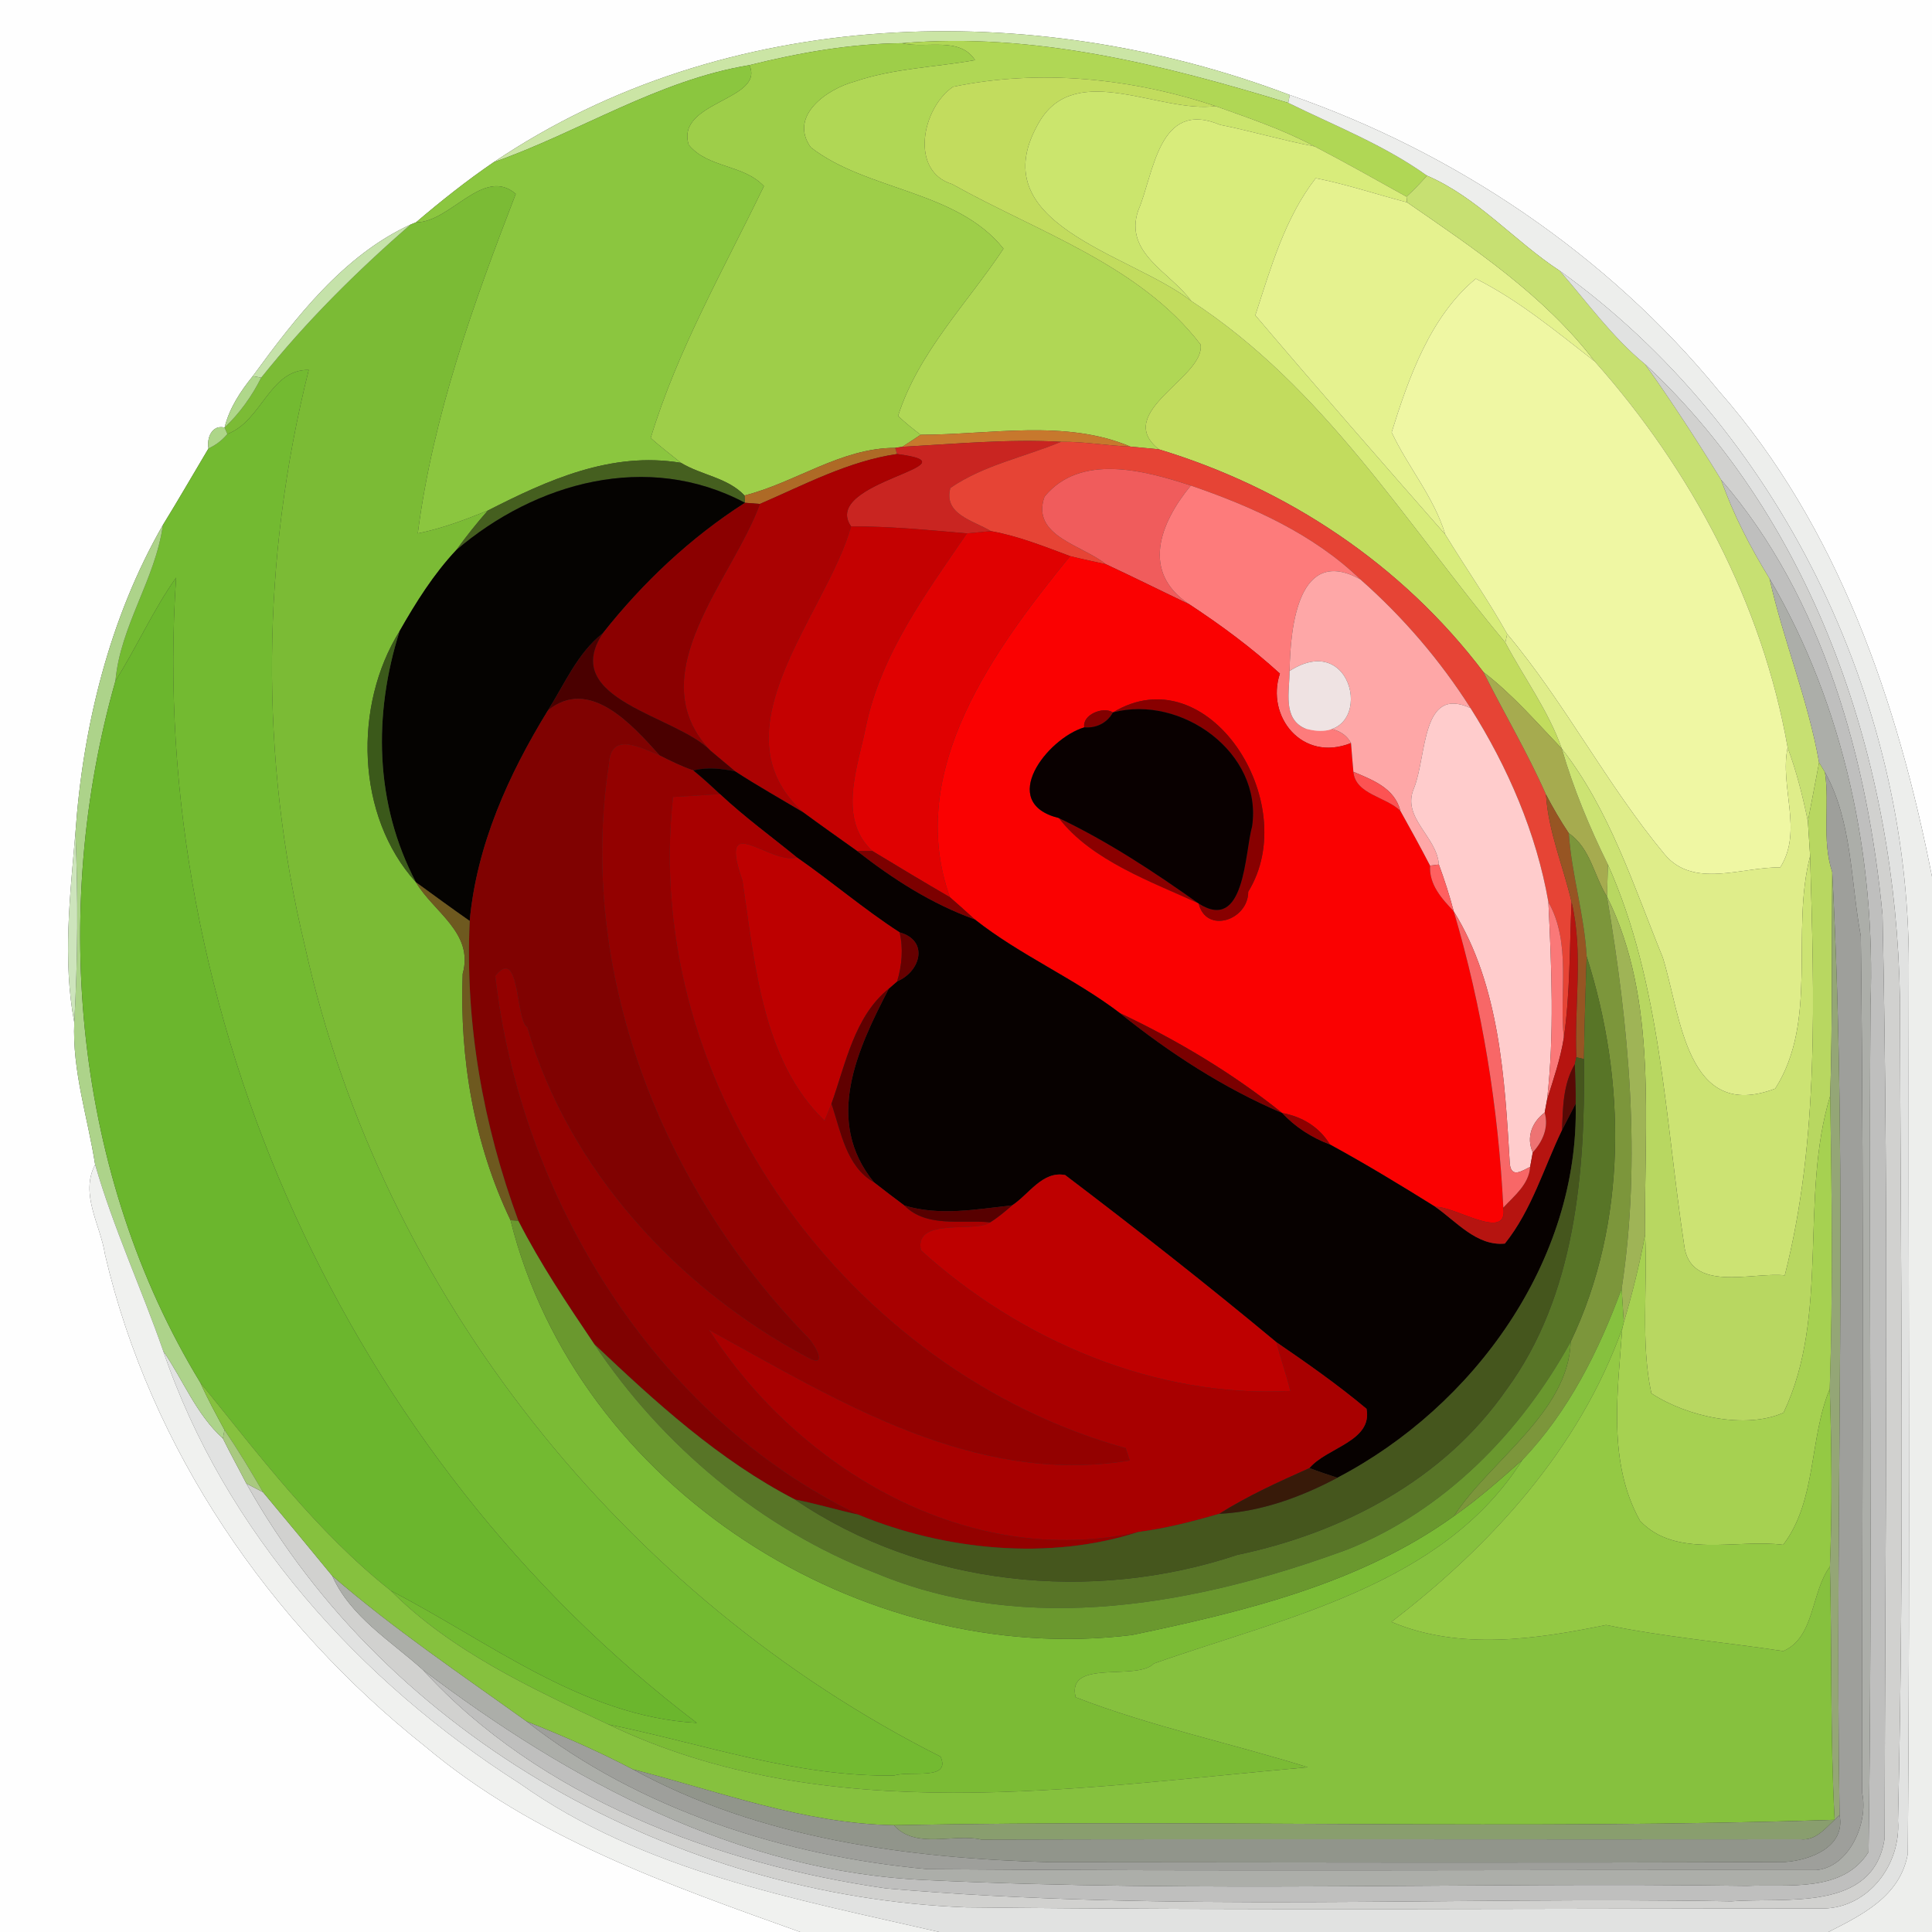 <?xml version="1.0" encoding="UTF-8" ?>
<!DOCTYPE svg PUBLIC "-//W3C//DTD SVG 1.1//EN" "http://www.w3.org/Graphics/SVG/1.1/DTD/svg11.dtd">
<svg width="250pt" height="250pt" viewBox="0 0 250 250" version="1.1" xmlns="http://www.w3.org/2000/svg">
<rect x="0" y="0" width="250" height="250" fill="#333333" stroke="none"/>
<g id="#fefefeff">
<path fill="#fefefe" opacity="1.00" d=" M 0.00 0.00 L 250.00 0.00 L 250.00 113.43 C 245.56 90.86 237.86 68.13 222.41 50.58 C 208.02 32.99 188.31 19.72 166.90 12.29 C 133.64 -0.33 93.87 0.74 63.88 20.99 C 60.38 23.38 57.06 26.02 53.83 28.77 L 53.12 29.06 C 44.43 33.05 38.24 41.12 32.71 48.67 C 31.11 50.65 29.67 52.82 29.06 55.33 C 27.42 54.91 26.72 56.71 26.98 58.03 C 25.01 61.33 23.10 64.66 21.08 67.93 C 14.17 79.96 10.72 94.00 9.76 107.78 C 9.07 115.89 8.09 124.22 9.61 132.29 C 9.34 138.59 11.35 144.56 12.31 150.69 C 10.30 154.55 13.01 158.50 13.59 162.34 C 19.46 187.53 34.88 210.00 55.01 225.98 C 69.08 237.82 86.55 243.92 103.55 250.00 L 0.00 250.00 L 0.00 0.00 Z" />
</g>
<g id="#cbe5a5ff">
<path fill="#cbe5a5" opacity="1.00" d=" M 63.88 20.99 C 93.87 0.74 133.64 -0.33 166.90 12.29 L 166.70 13.31 C 150.58 8.39 133.69 4.12 116.71 5.59 C 110.03 5.65 103.44 6.82 96.97 8.43 C 85.16 10.37 74.94 17.10 63.88 20.99 Z" />
</g>
<g id="#b0d755ff">
<path fill="#b0d755" opacity="1.00" d=" M 116.71 5.59 C 133.69 4.12 150.58 8.39 166.70 13.31 C 172.76 16.29 179.13 18.77 184.65 22.73 C 183.81 23.69 182.93 24.60 182.00 25.45 C 178.05 23.26 174.12 21.03 170.12 18.95 C 166.04 16.76 161.63 15.29 157.29 13.73 C 146.49 10.13 134.55 8.89 123.33 11.23 C 119.31 13.96 117.66 22.14 123.22 23.83 C 134.26 30.02 147.48 34.29 155.36 44.59 C 155.95 48.84 143.95 53.35 149.95 58.14 C 148.72 58.02 147.49 57.90 146.27 57.79 C 137.89 54.22 128.09 56.25 119.13 56.26 C 118.12 55.48 117.12 54.70 116.21 53.82 C 118.83 45.60 125.18 39.23 129.85 32.18 C 123.81 24.59 112.17 24.72 104.91 19.06 C 102.00 14.98 107.08 11.48 110.61 10.55 C 115.62 8.83 121.00 8.71 126.17 7.78 C 124.16 4.66 119.84 6.34 116.71 5.59 Z" />
</g>
<g id="#9ece49ff">
<path fill="#9ece49" opacity="1.00" d=" M 96.97 8.43 C 103.44 6.82 110.03 5.65 116.71 5.59 C 119.84 6.34 124.16 4.66 126.17 7.78 C 121.00 8.71 115.62 8.83 110.61 10.55 C 107.08 11.48 102.00 14.98 104.91 19.06 C 112.17 24.72 123.81 24.59 129.85 32.18 C 125.18 39.23 118.83 45.60 116.21 53.82 C 117.12 54.70 118.12 55.48 119.13 56.26 C 118.34 56.78 117.55 57.31 116.75 57.82 L 115.84 57.95 C 108.77 57.97 102.98 62.43 96.34 64.11 C 94.14 61.79 90.77 61.50 88.12 59.89 C 86.81 58.82 85.46 57.81 84.20 56.68 C 87.67 45.23 93.67 34.81 98.85 24.09 C 96.20 21.25 91.59 21.77 89.12 18.74 C 87.37 13.11 99.04 12.98 96.97 8.43 Z" />
</g>
<g id="#8bc63fff">
<path fill="#8bc63f" opacity="1.00" d=" M 63.88 20.99 C 74.94 17.10 85.16 10.37 96.97 8.43 C 99.04 12.98 87.37 13.11 89.12 18.74 C 91.59 21.77 96.20 21.25 98.85 24.09 C 93.67 34.81 87.67 45.23 84.20 56.68 C 85.46 57.81 86.81 58.82 88.12 59.89 C 79.08 58.39 70.88 62.11 63.13 66.06 C 60.18 67.26 57.19 68.39 54.06 69.02 C 56.02 53.84 61.25 39.30 66.74 25.09 C 62.56 21.48 58.28 28.80 53.83 28.77 C 57.06 26.02 60.38 23.38 63.88 20.99 Z" />
</g>
<g id="#c2dc5eff">
<path fill="#c2dc5e" opacity="1.00" d=" M 123.33 11.23 C 134.55 8.89 146.49 10.13 157.29 13.73 C 150.12 14.68 139.33 7.83 134.57 15.63 C 126.55 29.02 146.17 32.75 154.14 38.94 C 171.34 50.15 181.93 67.75 194.79 83.15 C 197.22 87.73 200.36 91.95 202.10 96.88 C 198.83 93.47 195.73 89.86 191.96 86.97 C 181.40 73.04 166.58 63.18 149.95 58.14 C 143.95 53.35 155.95 48.84 155.36 44.59 C 147.48 34.29 134.26 30.02 123.22 23.83 C 117.66 22.14 119.31 13.96 123.33 11.23 Z" />
</g>
<g id="#cbe56dff">
<path fill="#cbe56d" opacity="1.00" d=" M 134.57 15.63 C 139.33 7.83 150.12 14.68 157.29 13.73 C 161.63 15.29 166.04 16.76 170.12 18.95 C 166.00 18.17 161.97 16.97 157.87 16.15 C 149.87 12.78 149.31 22.58 147.29 27.22 C 145.40 32.76 151.43 35.21 154.14 38.94 C 146.17 32.75 126.55 29.02 134.57 15.63 Z" />
</g>
<g id="#edeeecff">
<path fill="#edeeec" opacity="1.00" d=" M 166.90 12.29 C 188.31 19.72 208.02 32.99 222.41 50.58 C 237.86 68.13 245.56 90.86 250.00 113.43 L 250.00 250.00 L 236.59 250.00 C 241.04 247.75 245.91 245.34 246.87 239.87 C 247.19 201.58 246.91 163.28 247.00 124.98 C 247.06 90.28 230.08 55.32 201.84 35.05 C 195.96 31.20 191.19 25.54 184.65 22.73 C 179.13 18.77 172.76 16.29 166.70 13.31 L 166.90 12.29 Z" />
</g>
<g id="#d8ec7bff">
<path fill="#d8ec7b" opacity="1.00" d=" M 147.29 27.22 C 149.31 22.58 149.87 12.78 157.87 16.15 C 161.97 16.97 166.00 18.17 170.12 18.95 C 174.12 21.03 178.05 23.26 182.00 25.45 L 182.07 26.18 C 178.13 25.16 174.25 23.84 170.25 23.06 C 166.24 28.24 164.44 34.66 162.44 40.80 C 170.52 50.32 178.77 59.76 187.01 69.15 C 189.64 73.47 192.56 77.62 195.03 82.04 L 194.79 83.15 C 181.93 67.75 171.34 50.15 154.14 38.94 C 151.43 35.21 145.40 32.76 147.29 27.22 Z" />
</g>
<g id="#e5f28fff">
<path fill="#e5f28f" opacity="1.00" d=" M 170.25 23.06 C 174.25 23.84 178.13 25.16 182.07 26.18 C 190.74 32.16 199.92 38.31 206.35 46.76 C 201.42 42.93 196.57 38.88 190.97 36.06 C 185.07 40.94 182.27 48.90 180.08 55.94 C 182.19 60.44 185.56 64.33 187.01 69.15 C 178.77 59.76 170.52 50.32 162.44 40.80 C 164.44 34.66 166.24 28.24 170.25 23.06 Z" />
</g>
<g id="#c7e072ff">
<path fill="#c7e072" opacity="1.00" d=" M 184.65 22.73 C 191.19 25.54 195.96 31.20 201.84 35.05 C 205.42 39.17 208.63 43.64 212.87 47.13 C 216.34 51.99 219.59 57.00 222.72 62.09 C 224.28 66.58 226.50 70.82 228.98 74.87 C 230.76 82.86 233.97 90.53 235.39 98.67 C 234.91 101.21 234.43 103.75 233.94 106.29 C 233.28 103.04 232.47 99.84 231.32 96.73 C 228.06 78.12 218.85 60.80 206.35 46.76 C 199.92 38.31 190.74 32.16 182.07 26.18 L 182.00 25.45 C 182.93 24.60 183.81 23.69 184.65 22.73 Z" />
</g>
<g id="#7bbb35ff">
<path fill="#7bbb35" opacity="1.00" d=" M 53.83 28.77 C 58.28 28.80 62.56 21.48 66.74 25.09 C 61.25 39.30 56.02 53.84 54.06 69.02 C 57.19 68.39 60.18 67.26 63.13 66.06 C 61.68 67.70 60.33 69.41 59.04 71.18 C 56.11 74.30 53.82 77.95 51.71 81.66 C 45.71 91.28 46.05 105.60 53.82 114.16 C 56.08 118.02 61.36 120.70 59.87 126.02 C 59.46 136.95 61.32 148.00 66.06 157.89 C 74.72 192.58 111.44 215.86 146.48 211.57 C 160.95 208.54 175.96 204.95 188.14 196.18 C 191.27 193.98 194.14 191.45 197.00 188.91 C 186.69 205.21 166.27 209.27 149.31 215.26 C 147.12 217.58 137.94 214.58 139.19 219.63 C 148.98 223.41 159.35 225.60 169.23 228.68 C 139.32 231.32 106.96 236.68 78.75 223.15 C 90.99 225.64 103.02 229.96 115.69 229.75 C 117.81 229.09 123.12 230.45 121.70 227.30 C 80.74 206.69 49.37 167.35 39.46 122.45 C 33.55 97.92 33.84 72.29 39.95 47.87 C 34.89 47.77 33.88 54.50 29.42 56.16 L 29.06 55.33 C 31.02 53.47 32.59 51.27 33.80 48.87 C 39.58 41.64 46.14 35.12 53.12 29.06 L 53.83 28.77 Z" />
</g>
<g id="#c5e2a9ff">
<path fill="#c5e2a9" opacity="1.00" d=" M 32.71 48.67 C 38.24 41.12 44.43 33.05 53.12 29.06 C 46.14 35.12 39.58 41.64 33.80 48.87 L 32.71 48.67 Z" />
</g>
<g id="#e1e2e1ff">
<path fill="#e1e2e1" opacity="1.00" d=" M 201.84 35.05 C 230.08 55.32 247.06 90.28 247.00 124.98 C 246.91 163.28 247.19 201.58 246.87 239.87 C 245.91 245.34 241.04 247.75 236.59 250.00 L 121.54 250.00 C 102.84 245.71 83.27 242.15 67.24 230.77 C 46.60 217.63 29.05 198.21 21.12 174.81 C 23.70 178.57 25.39 183.02 28.84 186.13 C 29.81 188.10 30.88 190.02 31.88 191.97 C 50.31 224.99 87.60 245.39 125.03 246.81 C 162.01 247.22 199.00 246.95 235.98 246.96 C 241.79 246.84 245.99 241.28 245.60 235.61 C 246.44 200.11 245.94 164.55 245.85 129.04 C 245.31 99.10 235.19 67.92 212.87 47.13 C 208.63 43.64 205.42 39.17 201.84 35.05 Z" />
</g>
<g id="#eff7a3ff">
<path fill="#eff7a3" opacity="1.00" d=" M 180.08 55.94 C 182.27 48.90 185.07 40.94 190.97 36.06 C 196.57 38.88 201.42 42.93 206.35 46.76 C 218.85 60.80 228.06 78.12 231.32 96.73 C 230.25 101.82 233.36 107.52 230.36 112.24 C 225.37 112.18 219.15 115.02 215.42 110.57 C 207.94 101.58 202.55 91.01 195.03 82.04 C 192.56 77.62 189.64 73.47 187.01 69.15 C 185.56 64.33 182.19 60.44 180.08 55.94 Z" />
</g>
<g id="#d1d1cfff">
<path fill="#d1d1cf" opacity="1.00" d=" M 212.87 47.13 C 235.19 67.92 245.31 99.10 245.85 129.04 C 245.94 164.55 246.44 200.11 245.60 235.61 C 245.99 241.28 241.79 246.84 235.98 246.96 C 199.00 246.95 162.01 247.22 125.03 246.81 C 87.60 245.39 50.31 224.99 31.88 191.97 C 32.42 192.25 33.50 192.81 34.04 193.09 C 37.04 196.68 40.02 200.29 42.99 203.91 C 45.38 209.24 50.55 212.31 54.74 216.09 C 69.77 232.59 92.77 241.22 114.67 244.36 C 151.02 247.50 187.57 245.38 224.02 246.03 C 230.93 245.47 242.47 247.53 243.87 237.87 C 243.93 198.06 244.44 158.21 243.60 118.41 C 241.71 98.56 235.95 77.35 222.72 62.09 C 219.59 57.00 216.34 51.99 212.87 47.13 Z" />
</g>
<g id="#73ba31ff">
<path fill="#73ba31" opacity="1.00" d=" M 29.42 56.16 C 33.88 54.50 34.89 47.77 39.95 47.87 C 33.84 72.29 33.55 97.92 39.46 122.45 C 49.37 167.35 80.74 206.69 121.70 227.30 C 123.12 230.45 117.81 229.09 115.69 229.75 C 103.02 229.96 90.99 225.64 78.75 223.15 C 68.83 218.50 58.41 213.69 50.59 205.85 C 63.23 212.36 75.37 222.14 90.16 222.94 C 45.10 188.71 18.98 131.18 22.79 74.74 C 19.80 78.96 17.70 83.73 14.94 88.10 C 15.57 80.98 20.12 74.95 21.08 67.93 C 23.10 64.66 25.01 61.33 26.98 58.03 C 27.94 57.59 28.75 56.97 29.42 56.16 Z" />
</g>
<g id="#afd78aff">
<path fill="#afd78a" opacity="1.00" d=" M 29.06 55.33 C 29.67 52.82 31.11 50.65 32.71 48.67 L 33.80 48.87 C 32.59 51.27 31.02 53.47 29.06 55.33 Z" />
</g>
<g id="#add688ff">
<path fill="#add688" opacity="1.00" d=" M 26.98 58.03 C 26.72 56.71 27.42 54.91 29.06 55.33 L 29.42 56.16 C 28.75 56.97 27.94 57.59 26.98 58.03 Z" />
</g>
<g id="#c7782dff">
<path fill="#c7782d" opacity="1.00" d=" M 119.13 56.26 C 128.09 56.25 137.89 54.22 146.27 57.79 C 143.27 57.68 140.30 57.13 137.30 57.17 C 130.43 56.79 123.59 57.44 116.75 57.82 C 117.55 57.31 118.34 56.78 119.13 56.26 Z" />
</g>
<g id="#c92521ff">
<path fill="#c92521" opacity="1.00" d=" M 116.75 57.82 C 123.59 57.44 130.43 56.79 137.30 57.17 C 132.52 59.16 127.33 60.16 122.98 63.14 C 122.04 66.57 126.00 67.37 128.23 68.73 C 127.45 68.80 125.90 68.95 125.12 69.02 C 120.14 68.59 115.14 68.09 110.13 68.12 C 106.07 62.28 127.12 60.17 116.07 58.75 L 115.84 57.95 L 116.75 57.82 Z" />
</g>
<g id="#e64435ff">
<path fill="#e64435" opacity="1.00" d=" M 137.30 57.17 C 140.30 57.13 143.27 57.68 146.27 57.79 C 147.49 57.90 148.72 58.02 149.95 58.14 C 166.58 63.18 181.40 73.04 191.96 86.97 C 194.61 92.27 197.66 97.38 200.05 102.81 C 200.35 107.61 202.28 112.08 203.36 116.72 C 203.09 122.57 203.19 128.47 202.36 134.29 C 201.74 128.48 203.37 122.06 200.36 116.72 C 198.81 107.82 195.11 99.25 190.29 91.63 C 186.34 85.42 181.54 79.83 176.03 74.97 C 169.95 69.10 162.00 65.54 154.09 62.83 C 148.05 60.85 139.77 58.63 135.16 64.27 C 133.36 69.37 140.10 70.53 143.08 73.00 C 141.54 72.67 140.00 72.34 138.47 71.96 C 135.11 70.71 131.77 69.36 128.23 68.73 C 126.00 67.37 122.04 66.57 122.98 63.14 C 127.33 60.16 132.52 59.16 137.30 57.17 Z" />
</g>
<g id="#ae6a26ff">
<path fill="#ae6a26" opacity="1.00" d=" M 96.34 64.11 C 102.98 62.43 108.77 57.97 115.84 57.95 L 116.07 58.75 C 109.77 59.68 104.10 62.72 98.33 65.21 C 97.85 65.17 96.88 65.09 96.40 65.06 L 96.34 64.11 Z" />
</g>
<g id="#aa0202ff">
<path fill="#aa0202" opacity="1.00" d=" M 98.33 65.21 C 104.10 62.72 109.77 59.68 116.07 58.75 C 127.12 60.17 106.07 62.28 110.13 68.12 C 106.91 79.54 92.22 94.56 103.94 105.12 C 100.99 103.36 98.01 101.69 95.14 99.82 C 94.06 98.92 92.99 98.02 91.92 97.12 C 82.60 87.33 94.81 74.97 98.33 65.21 Z" />
</g>
<g id="#455f1fff">
<path fill="#455f1f" opacity="1.00" d=" M 63.13 66.06 C 70.88 62.11 79.08 58.39 88.12 59.89 C 90.77 61.50 94.14 61.79 96.34 64.11 L 96.40 65.06 C 83.77 58.36 69.30 62.42 59.04 71.18 C 60.33 69.41 61.68 67.70 63.13 66.06 Z" />
</g>
<g id="#f05c5cff">
<path fill="#f05c5c" opacity="1.00" d=" M 135.16 64.27 C 139.77 58.63 148.05 60.85 154.09 62.83 C 150.10 67.68 147.60 74.03 153.90 78.20 C 150.29 76.48 146.71 74.69 143.08 73.00 C 140.10 70.53 133.36 69.37 135.16 64.27 Z" />
</g>
<g id="#050301ff">
<path fill="#050301" opacity="1.00" d=" M 59.04 71.18 C 69.30 62.42 83.77 58.36 96.40 65.06 C 89.35 69.57 83.19 75.38 78.01 81.94 C 74.72 84.52 73.08 88.48 70.90 91.93 C 65.80 100.24 61.68 109.35 60.78 119.17 C 58.43 117.53 56.13 115.84 53.82 114.16 C 48.47 104.00 48.29 92.41 51.71 81.66 C 53.82 77.95 56.11 74.30 59.04 71.18 Z" />
</g>
<g id="#bfbfbeff">
<path fill="#bfbfbe" opacity="1.00" d=" M 222.72 62.09 C 235.95 77.35 241.71 98.56 243.60 118.41 C 244.44 158.21 243.93 198.06 243.87 237.87 C 242.47 247.53 230.93 245.47 224.02 246.03 C 187.57 245.38 151.02 247.50 114.67 244.36 C 92.77 241.22 69.77 232.59 54.74 216.09 C 73.64 230.44 95.61 242.23 119.85 243.28 C 155.19 244.95 190.64 243.51 226.02 244.03 C 231.29 243.80 238.48 244.97 241.79 239.64 C 242.33 203.10 241.79 166.55 242.04 130.00 C 242.74 111.00 238.65 91.33 228.98 74.87 C 226.50 70.82 224.28 66.58 222.72 62.09 Z" />
</g>
<g id="#fd7b7bff">
<path fill="#fd7b7b" opacity="1.00" d=" M 154.09 62.83 C 162.00 65.54 169.95 69.10 176.03 74.97 C 168.07 70.56 166.97 80.91 166.87 86.83 C 166.87 89.49 165.95 92.98 168.86 94.26 C 171.94 93.85 173.93 94.48 174.82 96.15 C 168.48 98.69 163.77 92.67 165.62 87.16 C 161.97 83.83 158.02 80.90 153.90 78.20 C 147.60 74.03 150.10 67.68 154.09 62.83 Z" />
</g>
<g id="#8b0000ff">
<path fill="#8b0000" opacity="1.00" d=" M 96.40 65.06 C 96.88 65.09 97.85 65.17 98.33 65.21 C 94.81 74.97 82.60 87.33 91.92 97.12 C 87.49 92.56 72.29 90.57 78.01 81.94 C 83.19 75.38 89.35 69.57 96.40 65.06 Z" />
<path fill="#8b0000" opacity="1.00" d=" M 137.00 105.85 C 143.39 108.90 149.33 112.81 155.10 116.91 C 149.15 114.17 141.19 111.36 137.00 105.85 Z" />
</g>
<g id="#add38aff">
<path fill="#add38a" opacity="1.00" d=" M 9.76 107.78 C 10.72 94.00 14.17 79.96 21.08 67.93 C 20.12 74.95 15.57 80.98 14.94 88.10 C 6.46 117.90 9.61 152.13 25.91 178.89 C 26.85 180.99 27.95 183.01 29.05 185.03 L 28.84 186.13 C 25.39 183.02 23.70 178.57 21.12 174.81 C 18.31 166.72 14.68 158.93 12.31 150.69 C 11.35 144.56 9.34 138.59 9.61 132.29 C 10.08 124.13 10.11 115.95 9.76 107.78 Z" />
</g>
<g id="#c40101ff">
<path fill="#c40101" opacity="1.00" d=" M 110.13 68.12 C 115.14 68.09 120.14 68.59 125.12 69.02 C 119.82 76.77 114.02 84.61 112.05 94.00 C 111.04 99.13 108.31 105.92 112.89 110.12 C 112.39 110.12 111.40 110.12 110.91 110.12 C 108.58 108.46 106.24 106.81 103.94 105.12 C 92.22 94.56 106.91 79.54 110.13 68.12 Z" />
</g>
<g id="#e00101ff">
<path fill="#e00101" opacity="1.00" d=" M 125.12 69.02 C 125.90 68.95 127.45 68.80 128.23 68.73 C 131.77 69.36 135.11 70.71 138.47 71.96 C 128.77 83.92 117.03 99.65 122.92 116.10 C 119.55 114.14 116.22 112.14 112.89 110.12 C 108.31 105.92 111.04 99.13 112.05 94.00 C 114.02 84.61 119.82 76.77 125.12 69.02 Z" />
</g>
<g id="#fa0101ff">
<path fill="#fa0101" opacity="1.00" d=" M 138.47 71.96 C 140.00 72.34 141.54 72.67 143.08 73.00 C 146.71 74.69 150.29 76.48 153.90 78.20 C 158.02 80.90 161.97 83.83 165.62 87.16 C 163.77 92.67 168.48 98.69 174.82 96.15 C 174.91 97.39 175.02 98.63 175.13 99.87 C 175.38 102.80 179.35 103.08 181.21 104.93 C 182.52 107.27 183.81 109.62 185.05 112.01 C 184.91 114.47 186.54 116.26 188.11 117.92 C 191.81 130.42 193.87 143.22 194.53 156.26 C 195.19 160.76 188.25 156.05 185.74 156.17 C 181.25 153.37 176.74 150.63 172.10 148.10 C 170.71 145.83 168.50 144.49 165.91 144.02 C 159.47 138.85 152.36 134.62 144.91 131.09 C 138.96 126.56 131.99 123.60 126.12 118.96 C 125.06 117.99 124.00 117.04 122.92 116.10 C 117.03 99.65 128.77 83.92 138.47 71.96 M 144.01 92.19 C 142.76 91.35 139.99 92.51 140.31 94.12 C 135.52 95.54 129.03 103.87 137.00 105.85 C 141.19 111.36 149.15 114.17 155.10 116.91 C 156.09 120.89 161.53 119.08 161.52 115.39 C 168.61 103.89 156.34 84.69 144.01 92.19 Z" />
</g>
<g id="#fea7a7ff">
<path fill="#fea7a7" opacity="1.00" d=" M 166.87 86.83 C 166.97 80.91 168.07 70.56 176.03 74.97 C 181.54 79.83 186.34 85.42 190.29 91.63 C 183.89 88.64 184.67 97.78 182.96 102.02 C 181.33 105.81 185.93 108.22 186.19 111.87 L 185.05 112.01 C 183.81 109.62 182.52 107.27 181.21 104.93 C 180.46 101.98 177.64 100.94 175.13 99.87 C 175.02 98.63 174.91 97.39 174.82 96.15 C 173.93 94.48 171.94 93.85 168.86 94.26 C 178.21 96.97 175.76 81.08 166.87 86.83 Z" />
</g>
<g id="#6bb62dff">
<path fill="#6bb62d" opacity="1.00" d=" M 14.94 88.10 C 17.70 83.73 19.80 78.96 22.79 74.74 C 18.98 131.18 45.10 188.71 90.16 222.94 C 75.37 222.14 63.23 212.36 50.59 205.85 C 40.93 198.19 33.52 188.28 25.91 178.89 C 9.61 152.13 6.46 117.90 14.94 88.10 Z" />
</g>
<g id="#acaea9ff">
<path fill="#acaea9" opacity="1.00" d=" M 228.98 74.87 C 238.65 91.33 242.74 111.00 242.04 130.00 C 241.79 166.55 242.33 203.10 241.79 239.64 C 238.48 244.97 231.29 243.80 226.02 244.03 C 190.64 243.51 155.19 244.95 119.85 243.28 C 95.61 242.23 73.64 230.44 54.74 216.09 C 50.55 212.31 45.38 209.24 42.99 203.91 C 50.93 210.78 59.62 216.63 68.13 222.74 C 82.78 234.23 101.62 240.18 120.02 241.87 C 158.34 242.17 196.67 241.93 235.00 241.99 C 239.31 241.63 241.80 235.84 240.96 232.00 C 240.93 195.04 241.25 158.07 240.79 121.13 C 239.47 114.09 239.70 106.31 236.15 99.93 C 235.96 99.61 235.58 98.99 235.39 98.67 C 233.97 90.53 230.76 82.86 228.98 74.87 Z" />
</g>
<g id="#3b591aff">
<path fill="#3b591a" opacity="1.00" d=" M 53.82 114.16 C 46.05 105.60 45.71 91.28 51.71 81.66 C 48.29 92.41 48.47 104.00 53.82 114.16 Z" />
</g>
<g id="#4a0000ff">
<path fill="#4a0000" opacity="1.00" d=" M 70.90 91.93 C 73.08 88.48 74.72 84.52 78.01 81.94 C 72.29 90.57 87.49 92.56 91.92 97.12 C 92.99 98.02 94.06 98.92 95.14 99.82 C 93.35 99.44 91.51 99.25 89.72 99.69 C 88.20 99.18 86.78 98.46 85.36 97.75 C 81.79 93.78 76.27 87.53 70.90 91.93 Z" />
</g>
<g id="#dfed8aff">
<path fill="#dfed8a" opacity="1.00" d=" M 195.03 82.04 C 202.55 91.01 207.94 101.58 215.42 110.57 C 219.15 115.02 225.37 112.18 230.36 112.24 C 233.36 107.52 230.25 101.82 231.32 96.73 C 232.47 99.84 233.28 103.04 233.94 106.29 C 234.03 107.78 234.13 109.28 234.23 110.77 C 231.68 120.57 235.33 132.06 229.71 140.87 C 218.18 145.24 217.52 131.42 215.16 123.89 C 211.40 114.69 208.29 104.77 202.10 96.88 C 200.36 91.95 197.22 87.73 194.79 83.15 L 195.03 82.04 Z" />
</g>
<g id="#efe3e3ff">
<path fill="#efe3e3" opacity="1.00" d=" M 166.87 86.83 C 175.76 81.08 178.21 96.97 168.86 94.26 C 165.95 92.98 166.87 89.49 166.87 86.83 Z" />
</g>
<g id="#a6ab4fff">
<path fill="#a6ab4f" opacity="1.00" d=" M 191.96 86.97 C 195.73 89.86 198.83 93.47 202.10 96.88 C 203.60 102.06 205.69 107.06 208.07 111.89 C 208.02 113.27 207.98 114.64 207.94 116.02 C 206.24 113.29 205.81 109.76 203.00 107.82 C 201.92 106.21 200.95 104.53 200.05 102.81 C 197.66 97.38 194.61 92.27 191.96 86.97 Z" />
</g>
<g id="#800201ff">
<path fill="#800201" opacity="1.00" d=" M 70.90 91.93 C 76.27 87.53 81.79 93.78 85.36 97.75 C 82.87 96.77 79.06 94.57 78.79 98.86 C 74.66 125.70 85.60 153.48 104.24 172.76 C 105.39 173.76 107.41 177.33 104.39 175.58 C 87.70 166.69 73.54 151.28 68.23 132.92 C 66.69 132.06 67.33 122.25 64.09 126.29 C 67.34 154.89 84.69 183.34 111.10 196.01 C 108.34 195.39 105.63 194.59 102.86 194.03 C 93.00 188.92 84.88 181.49 76.90 173.93 C 73.41 168.75 69.92 163.55 67.08 157.98 C 62.51 145.56 60.16 132.44 60.78 119.17 C 61.68 109.35 65.80 100.24 70.90 91.93 Z" />
</g>
<g id="#880000ff">
<path fill="#880000" opacity="1.00" d=" M 144.01 92.19 C 156.34 84.69 168.61 103.89 161.52 115.39 C 161.53 119.08 156.09 120.89 155.10 116.91 C 161.12 120.76 161.05 110.34 162.02 106.94 C 163.41 97.40 152.84 89.85 144.01 92.19 Z" />
</g>
<g id="#ffccccff">
<path fill="#ffcccc" opacity="1.00" d=" M 182.96 102.02 C 184.67 97.78 183.89 88.64 190.29 91.63 C 195.11 99.25 198.81 107.82 200.36 116.72 C 200.77 125.24 201.15 133.79 200.19 142.29 C 200.11 142.71 199.96 143.55 199.88 143.97 C 198.24 145.18 197.46 147.18 198.34 149.12 C 198.25 149.59 198.09 150.52 198.00 150.99 C 196.94 151.50 195.59 152.49 195.37 150.63 C 194.72 139.61 194.06 127.52 188.11 117.92 C 187.57 115.87 186.92 113.85 186.19 111.87 C 185.93 108.22 181.33 105.81 182.96 102.02 Z" />
</g>
<g id="#820000ff">
<path fill="#820000" opacity="1.00" d=" M 140.31 94.12 C 139.99 92.51 142.76 91.35 144.01 92.19 C 143.26 93.57 141.85 94.24 140.31 94.12 Z" />
</g>
<g id="#090000ff">
<path fill="#090000" opacity="1.00" d=" M 144.01 92.19 C 152.84 89.85 163.41 97.40 162.02 106.94 C 161.05 110.34 161.12 120.76 155.10 116.91 C 149.33 112.81 143.39 108.90 137.00 105.85 C 129.03 103.87 135.52 95.54 140.31 94.12 C 141.85 94.24 143.26 93.57 144.01 92.19 Z" />
</g>
<g id="#930100ff">
<path fill="#930100" opacity="1.00" d=" M 78.79 98.86 C 79.06 94.57 82.87 96.77 85.36 97.75 C 86.78 98.46 88.20 99.18 89.72 99.69 C 90.91 100.66 92.04 101.70 93.17 102.76 C 91.65 102.85 88.61 103.04 87.09 103.13 C 82.96 140.65 109.79 177.42 145.67 187.39 C 145.80 187.79 146.06 188.59 146.19 188.99 C 125.94 192.25 108.57 181.32 91.78 172.11 C 103.37 190.16 125.30 203.15 147.29 198.24 C 135.83 201.96 122.27 200.64 111.10 196.01 C 84.69 183.34 67.34 154.89 64.09 126.29 C 67.33 122.25 66.69 132.06 68.23 132.92 C 73.54 151.28 87.70 166.69 104.39 175.58 C 107.41 177.33 105.39 173.76 104.24 172.76 C 85.60 153.48 74.66 125.70 78.79 98.86 Z" />
</g>
<g id="#cce373ff">
<path fill="#cce373" opacity="1.00" d=" M 202.10 96.88 C 208.29 104.77 211.40 114.69 215.16 123.89 C 217.52 131.42 218.18 145.24 229.71 140.87 C 235.33 132.06 231.68 120.57 234.23 110.77 C 234.74 128.79 235.44 147.38 230.95 165.03 C 226.75 164.56 218.62 167.40 217.92 161.03 C 215.43 144.59 214.94 127.27 208.07 111.89 C 205.69 107.06 203.60 102.06 202.10 96.88 Z" />
</g>
<g id="#070100ff">
<path fill="#070100" opacity="1.00" d=" M 89.72 99.69 C 91.51 99.25 93.35 99.44 95.14 99.82 C 98.01 101.69 100.99 103.36 103.94 105.12 C 106.24 106.81 108.58 108.46 110.91 110.12 C 115.55 113.75 120.55 116.96 126.12 118.96 C 131.99 123.60 138.96 126.56 144.91 131.09 C 151.33 136.24 158.32 140.79 165.91 144.02 C 167.62 145.85 169.75 147.22 172.10 148.10 C 176.74 150.63 181.25 153.37 185.74 156.17 C 188.47 158.07 191.09 161.27 194.73 160.92 C 198.21 156.58 199.75 151.14 202.13 146.21 C 202.72 145.07 203.31 143.93 203.89 142.80 C 204.39 163.14 190.71 182.01 173.06 191.22 C 171.84 190.83 170.63 190.42 169.44 189.97 C 171.70 187.29 177.63 186.51 176.83 182.30 C 173.12 179.19 169.14 176.40 165.15 173.67 C 156.22 166.24 147.07 159.06 137.83 152.05 C 134.90 151.48 133.15 154.55 130.98 155.97 C 126.34 156.48 121.59 157.38 117.02 155.99 C 115.70 155.01 114.40 154.01 113.10 153.00 C 106.59 145.04 110.91 135.85 115.01 127.93 C 115.28 127.69 115.82 127.22 116.09 126.99 C 119.13 125.71 120.23 121.71 116.41 120.65 C 111.80 117.67 107.63 114.09 103.13 110.96 C 99.80 108.24 96.31 105.71 93.17 102.76 C 92.04 101.70 90.91 100.66 89.72 99.69 Z" />
</g>
<g id="#b8d761ff">
<path fill="#b8d761" opacity="1.00" d=" M 235.39 98.67 C 235.58 98.99 235.96 99.61 236.15 99.93 C 236.79 104.18 235.71 108.70 237.09 112.85 C 237.01 122.50 237.13 132.15 236.83 141.79 C 232.82 154.98 236.81 170.20 230.79 182.80 C 225.94 184.97 218.36 183.37 213.69 180.30 C 212.28 173.81 213.21 166.61 212.88 159.79 C 212.69 145.39 214.61 129.40 207.94 116.02 C 207.98 114.64 208.02 113.27 208.07 111.89 C 214.94 127.27 215.43 144.59 217.92 161.03 C 218.62 167.40 226.75 164.56 230.95 165.03 C 235.44 147.38 234.74 128.79 234.23 110.77 C 234.13 109.28 234.03 107.78 233.94 106.29 C 234.43 103.75 234.91 101.21 235.39 98.67 Z" />
</g>
<g id="#fc5353ff">
<path fill="#fc5353" opacity="1.00" d=" M 175.13 99.87 C 177.64 100.94 180.46 101.98 181.21 104.93 C 179.35 103.08 175.38 102.80 175.13 99.87 Z" />
</g>
<g id="#9e9f9bff">
<path fill="#9e9f9b" opacity="1.00" d=" M 236.15 99.93 C 239.70 106.31 239.47 114.09 240.79 121.13 C 241.25 158.07 240.93 195.04 240.96 232.00 C 241.80 235.84 239.31 241.63 235.00 241.99 C 196.67 241.93 158.34 242.17 120.02 241.87 C 101.62 240.18 82.78 234.23 68.13 222.74 C 72.81 224.59 77.45 226.62 81.91 228.96 C 98.29 237.93 117.54 240.48 135.98 240.97 C 167.65 240.99 199.31 241.08 230.98 240.94 C 234.28 240.72 238.84 238.98 238.04 234.86 C 237.36 194.22 239.23 153.36 237.09 112.85 C 235.71 108.70 236.79 104.18 236.15 99.93 Z" />
</g>
<g id="#a80000ff">
<path fill="#a80000" opacity="1.00" d=" M 87.09 103.13 C 88.61 103.04 91.65 102.85 93.17 102.76 C 96.31 105.71 99.80 108.24 103.13 110.96 C 99.59 111.96 92.81 104.65 96.07 113.94 C 97.65 124.40 98.57 137.27 106.70 145.01 C 106.93 144.46 107.37 143.37 107.59 142.82 C 108.83 146.45 109.47 150.92 113.10 153.00 C 114.40 154.01 115.70 155.01 117.02 155.99 C 119.92 158.91 124.39 157.80 128.13 158.17 C 126.27 159.59 118.25 157.42 119.17 161.79 C 131.99 173.43 149.45 180.92 166.97 179.99 C 166.45 177.86 165.71 175.78 165.15 173.67 C 169.14 176.40 173.12 179.19 176.83 182.30 C 177.63 186.51 171.70 187.29 169.44 189.97 C 165.45 191.75 161.46 193.56 157.76 195.89 C 154.32 196.89 150.85 197.78 147.29 198.24 C 125.30 203.15 103.37 190.16 91.78 172.11 C 108.57 181.32 125.94 192.25 146.19 188.99 C 146.06 188.59 145.80 187.79 145.67 187.39 C 109.79 177.42 82.96 140.65 87.09 103.13 Z" />
</g>
<g id="#975523ff">
<path fill="#975523" opacity="1.00" d=" M 200.05 102.81 C 200.95 104.53 201.92 106.21 203.00 107.82 C 203.36 113.18 205.02 118.36 205.31 123.76 C 205.17 128.18 205.03 132.61 204.96 137.04 L 203.98 136.81 C 203.69 130.14 204.92 123.28 203.36 116.72 C 202.28 112.08 200.35 107.61 200.05 102.81 Z" />
</g>
<g id="#cde4bcff">
<path fill="#cde4bc" opacity="1.00" d=" M 9.61 132.29 C 8.09 124.22 9.07 115.89 9.76 107.78 C 10.11 115.95 10.08 124.13 9.61 132.29 Z" />
</g>
<g id="#7c963bff">
<path fill="#7c963b" opacity="1.00" d=" M 203.00 107.82 C 205.81 109.76 206.24 113.29 207.94 116.02 C 210.76 132.73 212.43 149.91 209.84 166.76 C 206.89 174.82 202.97 182.65 197.00 188.91 C 194.14 191.45 191.27 193.98 188.14 196.18 C 192.85 188.94 202.95 182.77 203.25 173.61 C 210.62 158.18 210.45 139.80 205.31 123.76 C 205.02 118.36 203.36 113.18 203.00 107.82 Z" />
</g>
<g id="#bd0000ff">
<path fill="#bd0000" opacity="1.00" d=" M 96.07 113.94 C 92.81 104.65 99.59 111.96 103.13 110.96 C 107.63 114.09 111.80 117.67 116.41 120.65 C 116.90 122.76 116.71 124.92 116.09 126.99 C 115.82 127.22 115.28 127.69 115.01 127.93 C 110.54 131.53 109.44 137.66 107.59 142.82 C 107.37 143.37 106.93 144.46 106.70 145.01 C 98.57 137.27 97.65 124.40 96.07 113.94 Z" />
</g>
<g id="#7c0000ff">
<path fill="#7c0000" opacity="1.00" d=" M 110.91 110.12 C 111.40 110.12 112.39 110.12 112.89 110.12 C 116.22 112.14 119.55 114.14 122.92 116.10 C 124.00 117.04 125.06 117.99 126.12 118.96 C 120.55 116.96 115.55 113.75 110.91 110.12 Z" />
</g>
<g id="#ff6060ff">
<path fill="#ff6060" opacity="1.00" d=" M 185.05 112.01 L 186.19 111.87 C 186.92 113.85 187.57 115.87 188.11 117.92 C 186.54 116.26 184.91 114.47 185.05 112.01 Z" />
</g>
<g id="#94a676ff">
<path fill="#94a676" opacity="1.00" d=" M 237.09 112.85 C 239.23 153.36 237.36 194.22 238.04 234.86 L 237.40 235.48 C 236.81 224.57 237.07 213.64 236.79 202.72 C 237.10 195.06 237.02 187.39 236.77 179.73 C 237.19 167.09 237.04 154.44 236.83 141.79 C 237.13 132.15 237.01 122.50 237.09 112.85 Z" />
</g>
<g id="#6e591fff">
<path fill="#6e591f" opacity="1.00" d=" M 53.82 114.16 C 56.13 115.84 58.43 117.53 60.78 119.17 C 60.16 132.44 62.51 145.56 67.08 157.98 L 66.06 157.89 C 61.32 148.00 59.46 136.95 59.87 126.02 C 61.36 120.70 56.08 118.02 53.82 114.16 Z" />
</g>
<g id="#9fb456ff">
<path fill="#9fb456" opacity="1.00" d=" M 207.94 116.02 C 214.61 129.40 212.69 145.39 212.88 159.79 C 212.15 163.61 211.23 167.38 210.12 171.10 C 210.02 169.65 209.93 168.20 209.84 166.76 C 212.43 149.91 210.76 132.73 207.94 116.02 Z" />
</g>
<g id="#fa7878ff">
<path fill="#fa7878" opacity="1.00" d=" M 200.36 116.72 C 203.37 122.06 201.74 128.48 202.36 134.29 C 201.92 137.02 201.02 139.65 200.19 142.29 C 201.15 133.79 200.77 125.24 200.36 116.72 Z" />
</g>
<g id="#b61410ff">
<path fill="#b61410" opacity="1.00" d=" M 203.36 116.72 C 204.92 123.28 203.69 130.14 203.98 136.81 L 203.78 137.71 C 202.26 140.30 202.24 143.26 202.13 146.21 C 199.75 151.14 198.21 156.58 194.73 160.92 C 191.09 161.27 188.47 158.07 185.74 156.17 C 188.25 156.05 195.19 160.76 194.53 156.26 C 195.96 154.72 197.85 153.25 198.00 150.99 C 198.09 150.52 198.25 149.59 198.34 149.12 C 199.63 147.71 200.43 145.89 199.88 143.97 C 199.96 143.55 200.11 142.71 200.19 142.29 C 201.02 139.65 201.92 137.02 202.36 134.29 C 203.19 128.47 203.09 122.57 203.36 116.72 Z" />
</g>
<g id="#f86767ff">
<path fill="#f86767" opacity="1.00" d=" M 188.11 117.92 C 194.06 127.52 194.72 139.61 195.37 150.63 C 195.59 152.49 196.94 151.50 198.00 150.99 C 197.85 153.25 195.96 154.72 194.53 156.26 C 193.87 143.22 191.81 130.42 188.11 117.92 Z" />
</g>
<g id="#670000ff">
<path fill="#670000" opacity="1.00" d=" M 116.41 120.65 C 120.23 121.71 119.13 125.71 116.09 126.99 C 116.71 124.92 116.90 122.76 116.41 120.65 Z" />
</g>
<g id="#587527ff">
<path fill="#587527" opacity="1.00" d=" M 205.31 123.76 C 210.45 139.80 210.62 158.18 203.25 173.61 C 196.82 185.32 186.95 195.44 174.42 200.48 C 155.11 207.59 133.02 211.78 113.37 203.58 C 98.55 197.88 85.64 187.04 76.90 173.93 C 84.88 181.49 93.00 188.92 102.86 194.03 C 119.37 205.27 141.27 207.50 160.11 201.20 C 173.73 198.35 186.82 191.50 194.91 179.85 C 203.88 167.68 205.15 151.59 204.96 137.04 C 205.03 132.61 205.17 128.18 205.31 123.76 Z" />
</g>
<g id="#600000ff">
<path fill="#600000" opacity="1.00" d=" M 107.59 142.82 C 109.44 137.66 110.54 131.53 115.01 127.93 C 110.91 135.85 106.59 145.04 113.10 153.00 C 109.47 150.92 108.83 146.45 107.59 142.82 Z" />
</g>
<g id="#7a0000ff">
<path fill="#7a0000" opacity="1.00" d=" M 144.91 131.09 C 152.36 134.62 159.47 138.85 165.91 144.02 C 158.32 140.79 151.33 136.24 144.91 131.09 Z" />
</g>
<g id="#45561dff">
<path fill="#45561d" opacity="1.00" d=" M 203.98 136.81 L 204.96 137.04 C 205.15 151.59 203.88 167.68 194.91 179.85 C 186.82 191.50 173.73 198.35 160.11 201.20 C 141.27 207.50 119.37 205.27 102.86 194.03 C 105.63 194.59 108.34 195.39 111.10 196.01 C 122.27 200.64 135.83 201.96 147.29 198.24 C 150.85 197.78 154.32 196.89 157.76 195.89 C 163.13 195.63 168.34 193.73 173.06 191.22 C 190.71 182.01 204.39 163.14 203.89 142.80 C 203.92 141.10 203.83 139.40 203.78 137.71 L 203.98 136.81 Z" />
</g>
<g id="#590905ff">
<path fill="#590905" opacity="1.00" d=" M 202.13 146.21 C 202.24 143.26 202.26 140.30 203.78 137.71 C 203.83 139.40 203.92 141.10 203.89 142.80 C 203.31 143.93 202.72 145.07 202.13 146.21 Z" />
</g>
<g id="#a6d151ff">
<path fill="#a6d151" opacity="1.00" d=" M 230.79 182.80 C 236.81 170.20 232.82 154.98 236.83 141.79 C 237.04 154.44 237.19 167.09 236.77 179.73 C 234.08 186.21 235.11 194.15 230.74 199.90 C 224.76 199.11 216.84 201.73 212.22 196.79 C 208.00 189.27 209.33 180.14 209.92 171.90 L 210.12 171.10 C 211.23 167.38 212.15 163.61 212.88 159.79 C 213.21 166.61 212.28 173.81 213.69 180.30 C 218.36 183.37 225.94 184.97 230.79 182.80 Z" />
</g>
<g id="#8f0000ff">
<path fill="#8f0000" opacity="1.00" d=" M 165.91 144.02 C 168.50 144.49 170.71 145.83 172.10 148.10 C 169.75 147.22 167.62 145.85 165.91 144.02 Z" />
</g>
<g id="#ee7373ff">
<path fill="#ee7373" opacity="1.00" d=" M 198.34 149.12 C 197.46 147.18 198.24 145.18 199.88 143.97 C 200.43 145.89 199.63 147.71 198.34 149.12 Z" />
</g>
<g id="#f0f1efff">
<path fill="#f0f1ef" opacity="1.00" d=" M 12.31 150.69 C 14.68 158.93 18.31 166.72 21.12 174.81 C 29.05 198.21 46.60 217.63 67.24 230.77 C 83.27 242.15 102.84 245.71 121.54 250.00 L 103.55 250.00 C 86.55 243.92 69.08 237.82 55.01 225.98 C 34.88 210.00 19.46 187.53 13.59 162.34 C 13.01 158.50 10.30 154.55 12.31 150.69 Z" />
</g>
<g id="#be0000ff">
<path fill="#be0000" opacity="1.00" d=" M 130.98 155.97 C 133.15 154.55 134.90 151.48 137.83 152.05 C 147.07 159.06 156.22 166.24 165.15 173.67 C 165.71 175.78 166.45 177.86 166.97 179.99 C 149.45 180.92 131.99 173.43 119.17 161.79 C 118.25 157.42 126.27 159.59 128.13 158.17 C 129.15 157.54 130.07 156.75 130.98 155.97 Z" />
</g>
<g id="#570000ff">
<path fill="#570000" opacity="1.00" d=" M 117.02 155.99 C 121.59 157.38 126.34 156.48 130.98 155.97 C 130.07 156.75 129.15 157.54 128.13 158.17 C 124.39 157.80 119.92 158.91 117.02 155.99 Z" />
</g>
<g id="#6a982eff">
<path fill="#6a982e" opacity="1.00" d=" M 66.06 157.89 L 67.08 157.98 C 69.92 163.55 73.41 168.75 76.90 173.93 C 85.64 187.04 98.55 197.88 113.37 203.58 C 133.02 211.78 155.11 207.59 174.42 200.48 C 186.95 195.44 196.82 185.32 203.25 173.61 C 202.95 182.77 192.85 188.94 188.14 196.18 C 175.96 204.95 160.95 208.54 146.48 211.57 C 111.44 215.86 74.72 192.58 66.06 157.89 Z" />
</g>
<g id="#86c13eff">
<path fill="#86c13e" opacity="1.00" d=" M 197.00 188.91 C 202.97 182.65 206.89 174.82 209.84 166.76 C 209.93 168.20 210.02 169.65 210.12 171.10 L 209.92 171.90 C 204.37 187.46 193.00 199.94 180.05 209.87 C 188.90 213.61 198.84 212.11 207.83 210.27 C 215.40 211.84 223.12 212.49 230.75 213.65 C 234.86 211.87 234.31 206.08 236.79 202.72 C 237.07 213.64 236.81 224.57 237.40 235.48 C 196.85 236.82 156.23 235.40 115.67 236.18 C 103.99 235.98 93.07 231.82 81.91 228.96 C 77.45 226.62 72.81 224.59 68.13 222.74 C 59.62 216.63 50.93 210.78 42.99 203.91 C 40.02 200.29 37.04 196.68 34.04 193.09 C 32.45 190.35 30.82 187.64 29.05 185.03 C 27.95 183.01 26.85 180.99 25.91 178.89 C 33.52 188.28 40.93 198.19 50.59 205.85 C 58.41 213.69 68.83 218.50 78.75 223.15 C 106.96 236.68 139.32 231.32 169.23 228.68 C 159.35 225.60 148.98 223.41 139.19 219.63 C 137.94 214.58 147.12 217.58 149.31 215.26 C 166.27 209.27 186.69 205.21 197.00 188.91 Z" />
</g>
<g id="#94c944ff">
<path fill="#94c944" opacity="1.00" d=" M 180.05 209.87 C 193.00 199.94 204.37 187.46 209.92 171.90 C 209.33 180.14 208.00 189.27 212.22 196.79 C 216.84 201.73 224.76 199.11 230.74 199.90 C 235.11 194.15 234.08 186.21 236.77 179.73 C 237.02 187.39 237.10 195.06 236.79 202.72 C 234.31 206.08 234.86 211.87 230.75 213.65 C 223.12 212.49 215.40 211.84 207.83 210.27 C 198.84 212.11 188.90 213.61 180.05 209.87 Z" />
</g>
<g id="#a9c980ff">
<path fill="#a9c980" opacity="1.00" d=" M 29.05 185.03 C 30.82 187.64 32.45 190.35 34.04 193.09 C 33.50 192.81 32.42 192.25 31.88 191.97 C 30.88 190.02 29.81 188.10 28.84 186.13 L 29.05 185.03 Z" />
</g>
<g id="#381a09ff">
<path fill="#381a09" opacity="1.00" d=" M 157.76 195.89 C 161.46 193.56 165.45 191.75 169.44 189.97 C 170.63 190.42 171.84 190.83 173.06 191.22 C 168.34 193.73 163.13 195.63 157.76 195.89 Z" />
</g>
<g id="#91958bff">
<path fill="#91958b" opacity="1.00" d=" M 81.91 228.96 C 93.07 231.82 103.99 235.98 115.67 236.18 C 118.49 239.35 123.40 237.21 126.98 238.04 C 162.32 237.94 197.66 238.05 233.00 238.00 C 234.90 238.21 236.15 236.64 237.40 235.48 L 238.04 234.86 C 238.84 238.98 234.28 240.72 230.98 240.94 C 199.31 241.08 167.65 240.99 135.98 240.97 C 117.54 240.48 98.29 237.93 81.91 228.96 Z" />
</g>
<g id="#899e6eff">
<path fill="#899e6e" opacity="1.00" d=" M 115.67 236.18 C 156.23 235.40 196.85 236.82 237.40 235.48 C 236.15 236.64 234.90 238.21 233.00 238.00 C 197.66 238.05 162.32 237.94 126.98 238.04 C 123.40 237.21 118.49 239.35 115.67 236.18 Z" />
</g>
</svg>
